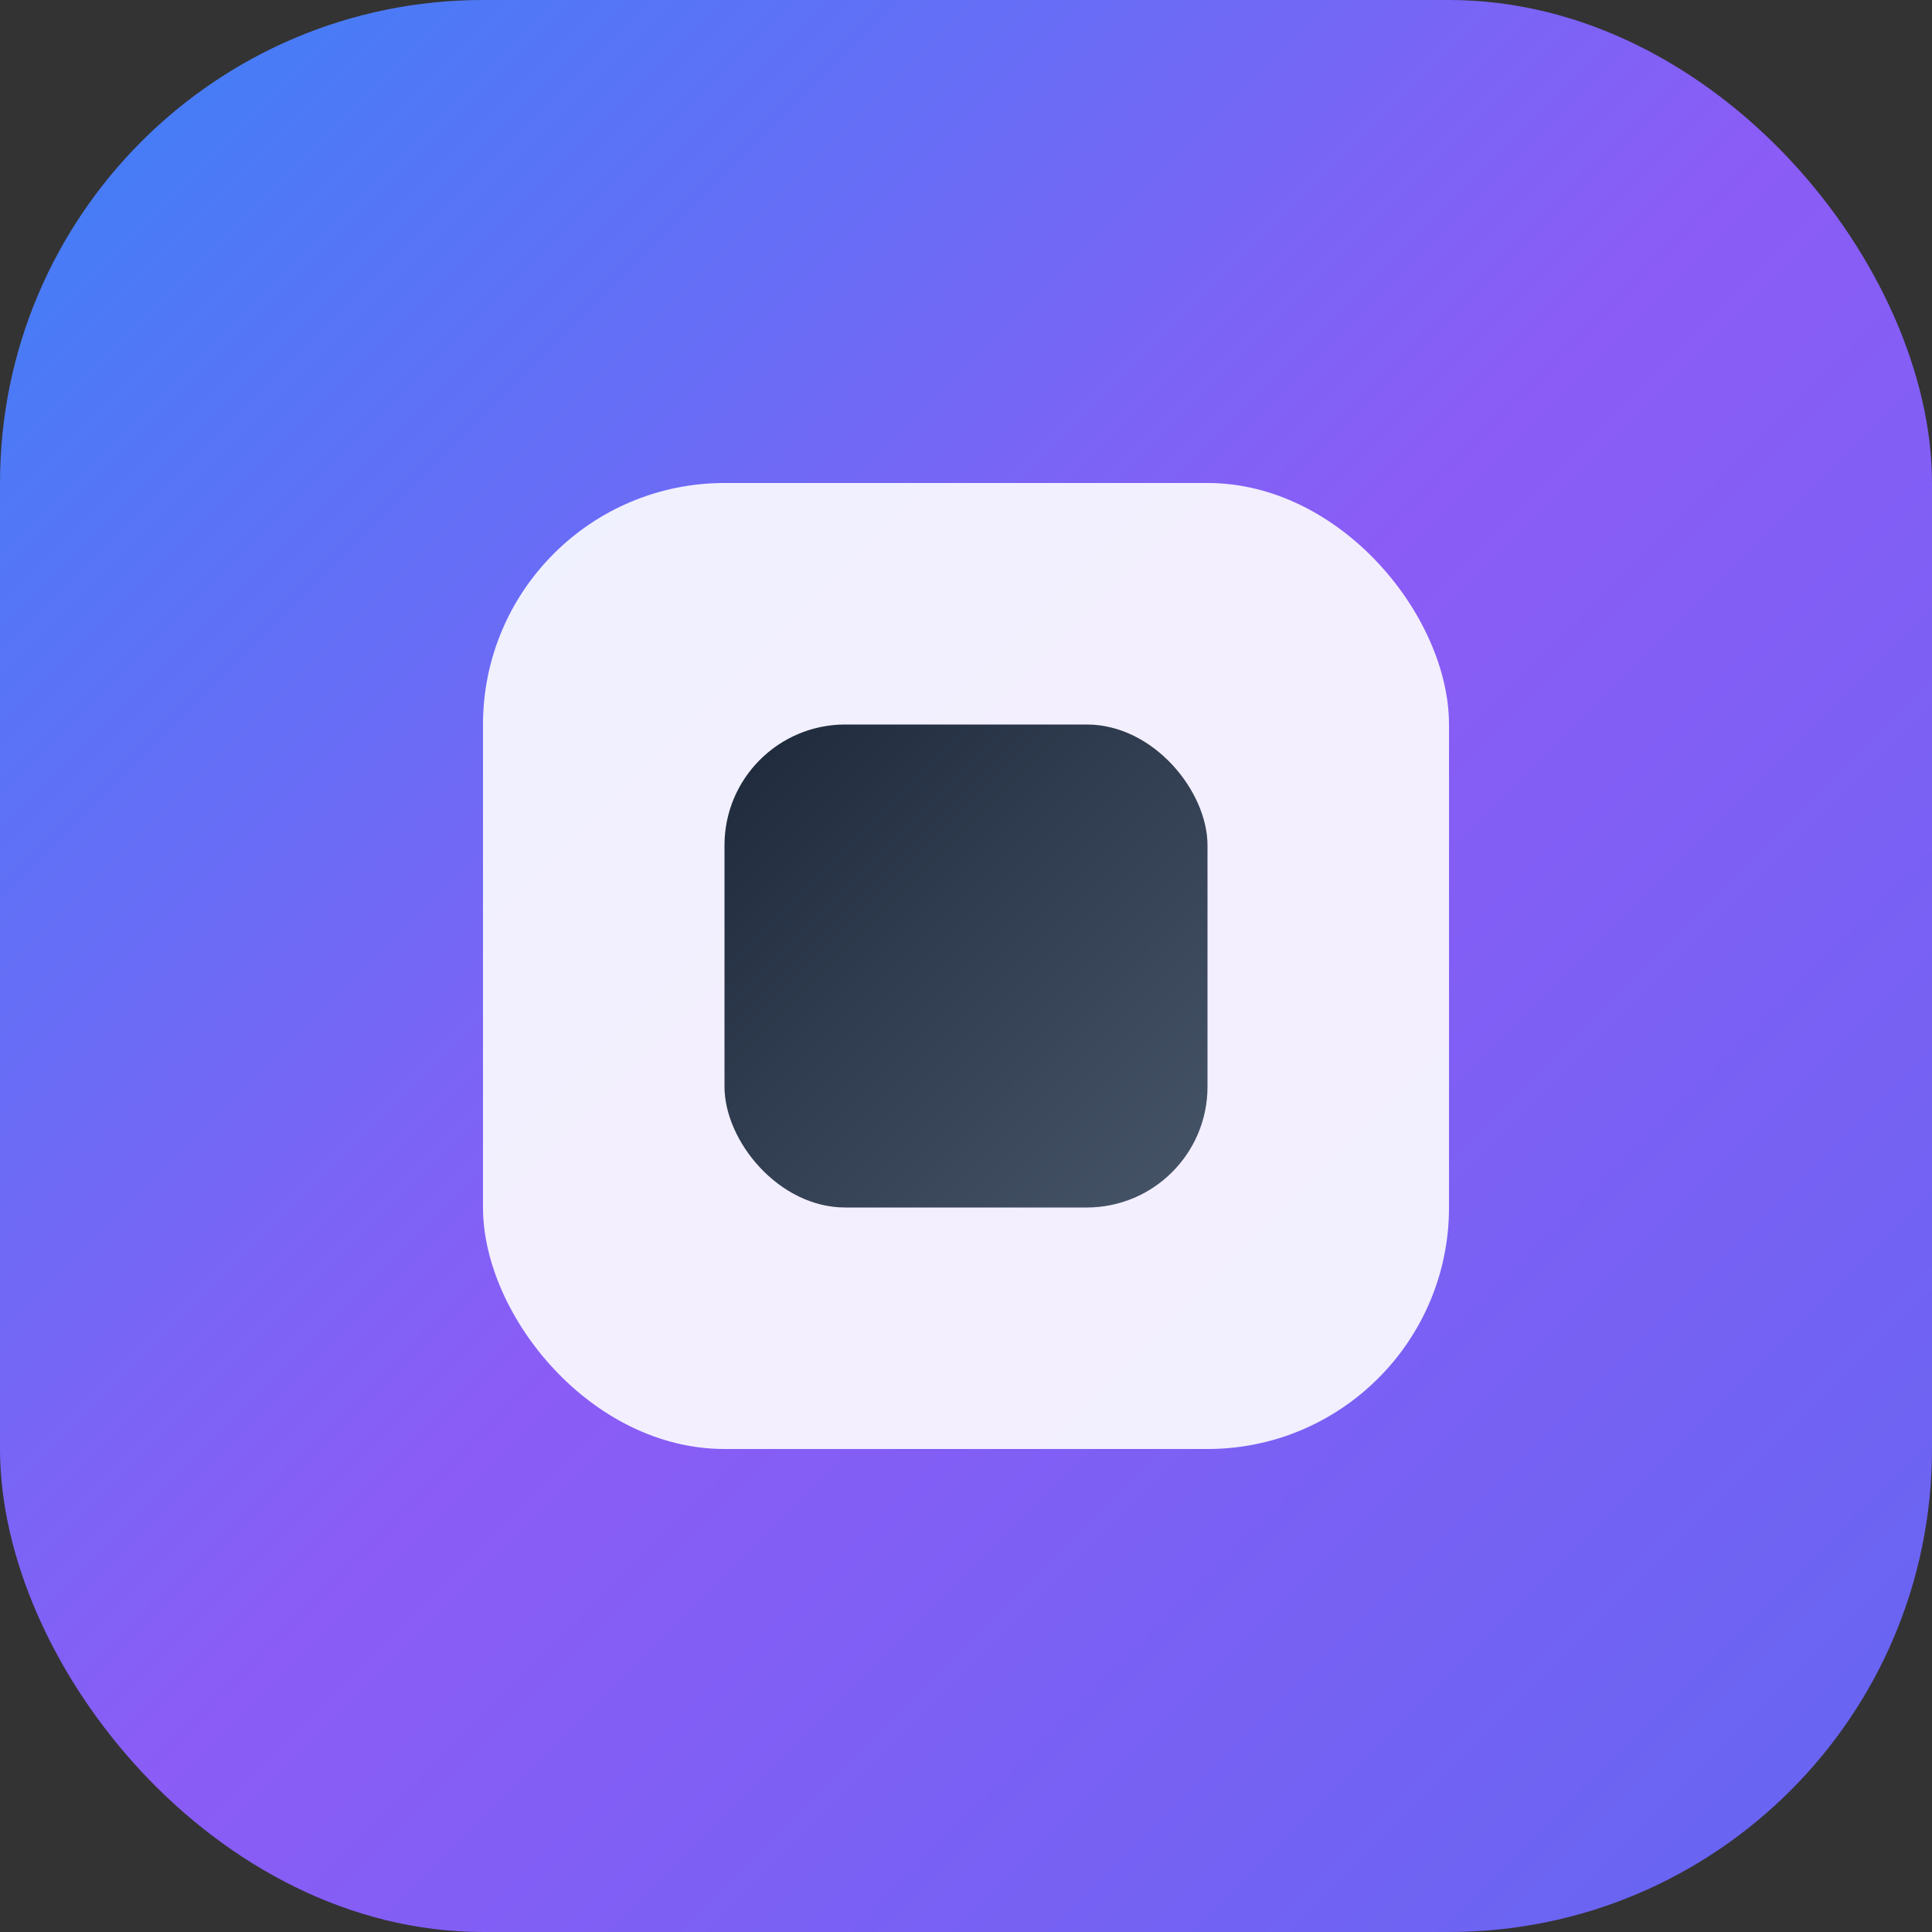<svg width="32" height="32" viewBox="0 0 32 32" fill="none" xmlns="http://www.w3.org/2000/svg"><rect x="0" y="0" width="32" height="32" fill="#333333" stroke="none"/><rect width="32" height="32" rx="8" fill="url(#gradient)"/><rect x="8" y="8" width="16" height="16" rx="4" fill="white" fill-opacity="0.9"/><rect x="12" y="12" width="8" height="8" rx="2" fill="url(#gradient2)"/><defs><linearGradient id="gradient" x1="0%" y1="0%" x2="100%" y2="100%"><stop offset="0%" style="stop-color:#3b82f6;stop-opacity:1" /><stop offset="50%" style="stop-color:#8b5cf6;stop-opacity:1" /><stop offset="100%" style="stop-color:#6366f1;stop-opacity:1" /></linearGradient><linearGradient id="gradient2" x1="0%" y1="0%" x2="100%" y2="100%"><stop offset="0%" style="stop-color:#1e293b;stop-opacity:1" /><stop offset="100%" style="stop-color:#475569;stop-opacity:1" /></linearGradient></defs></svg>
